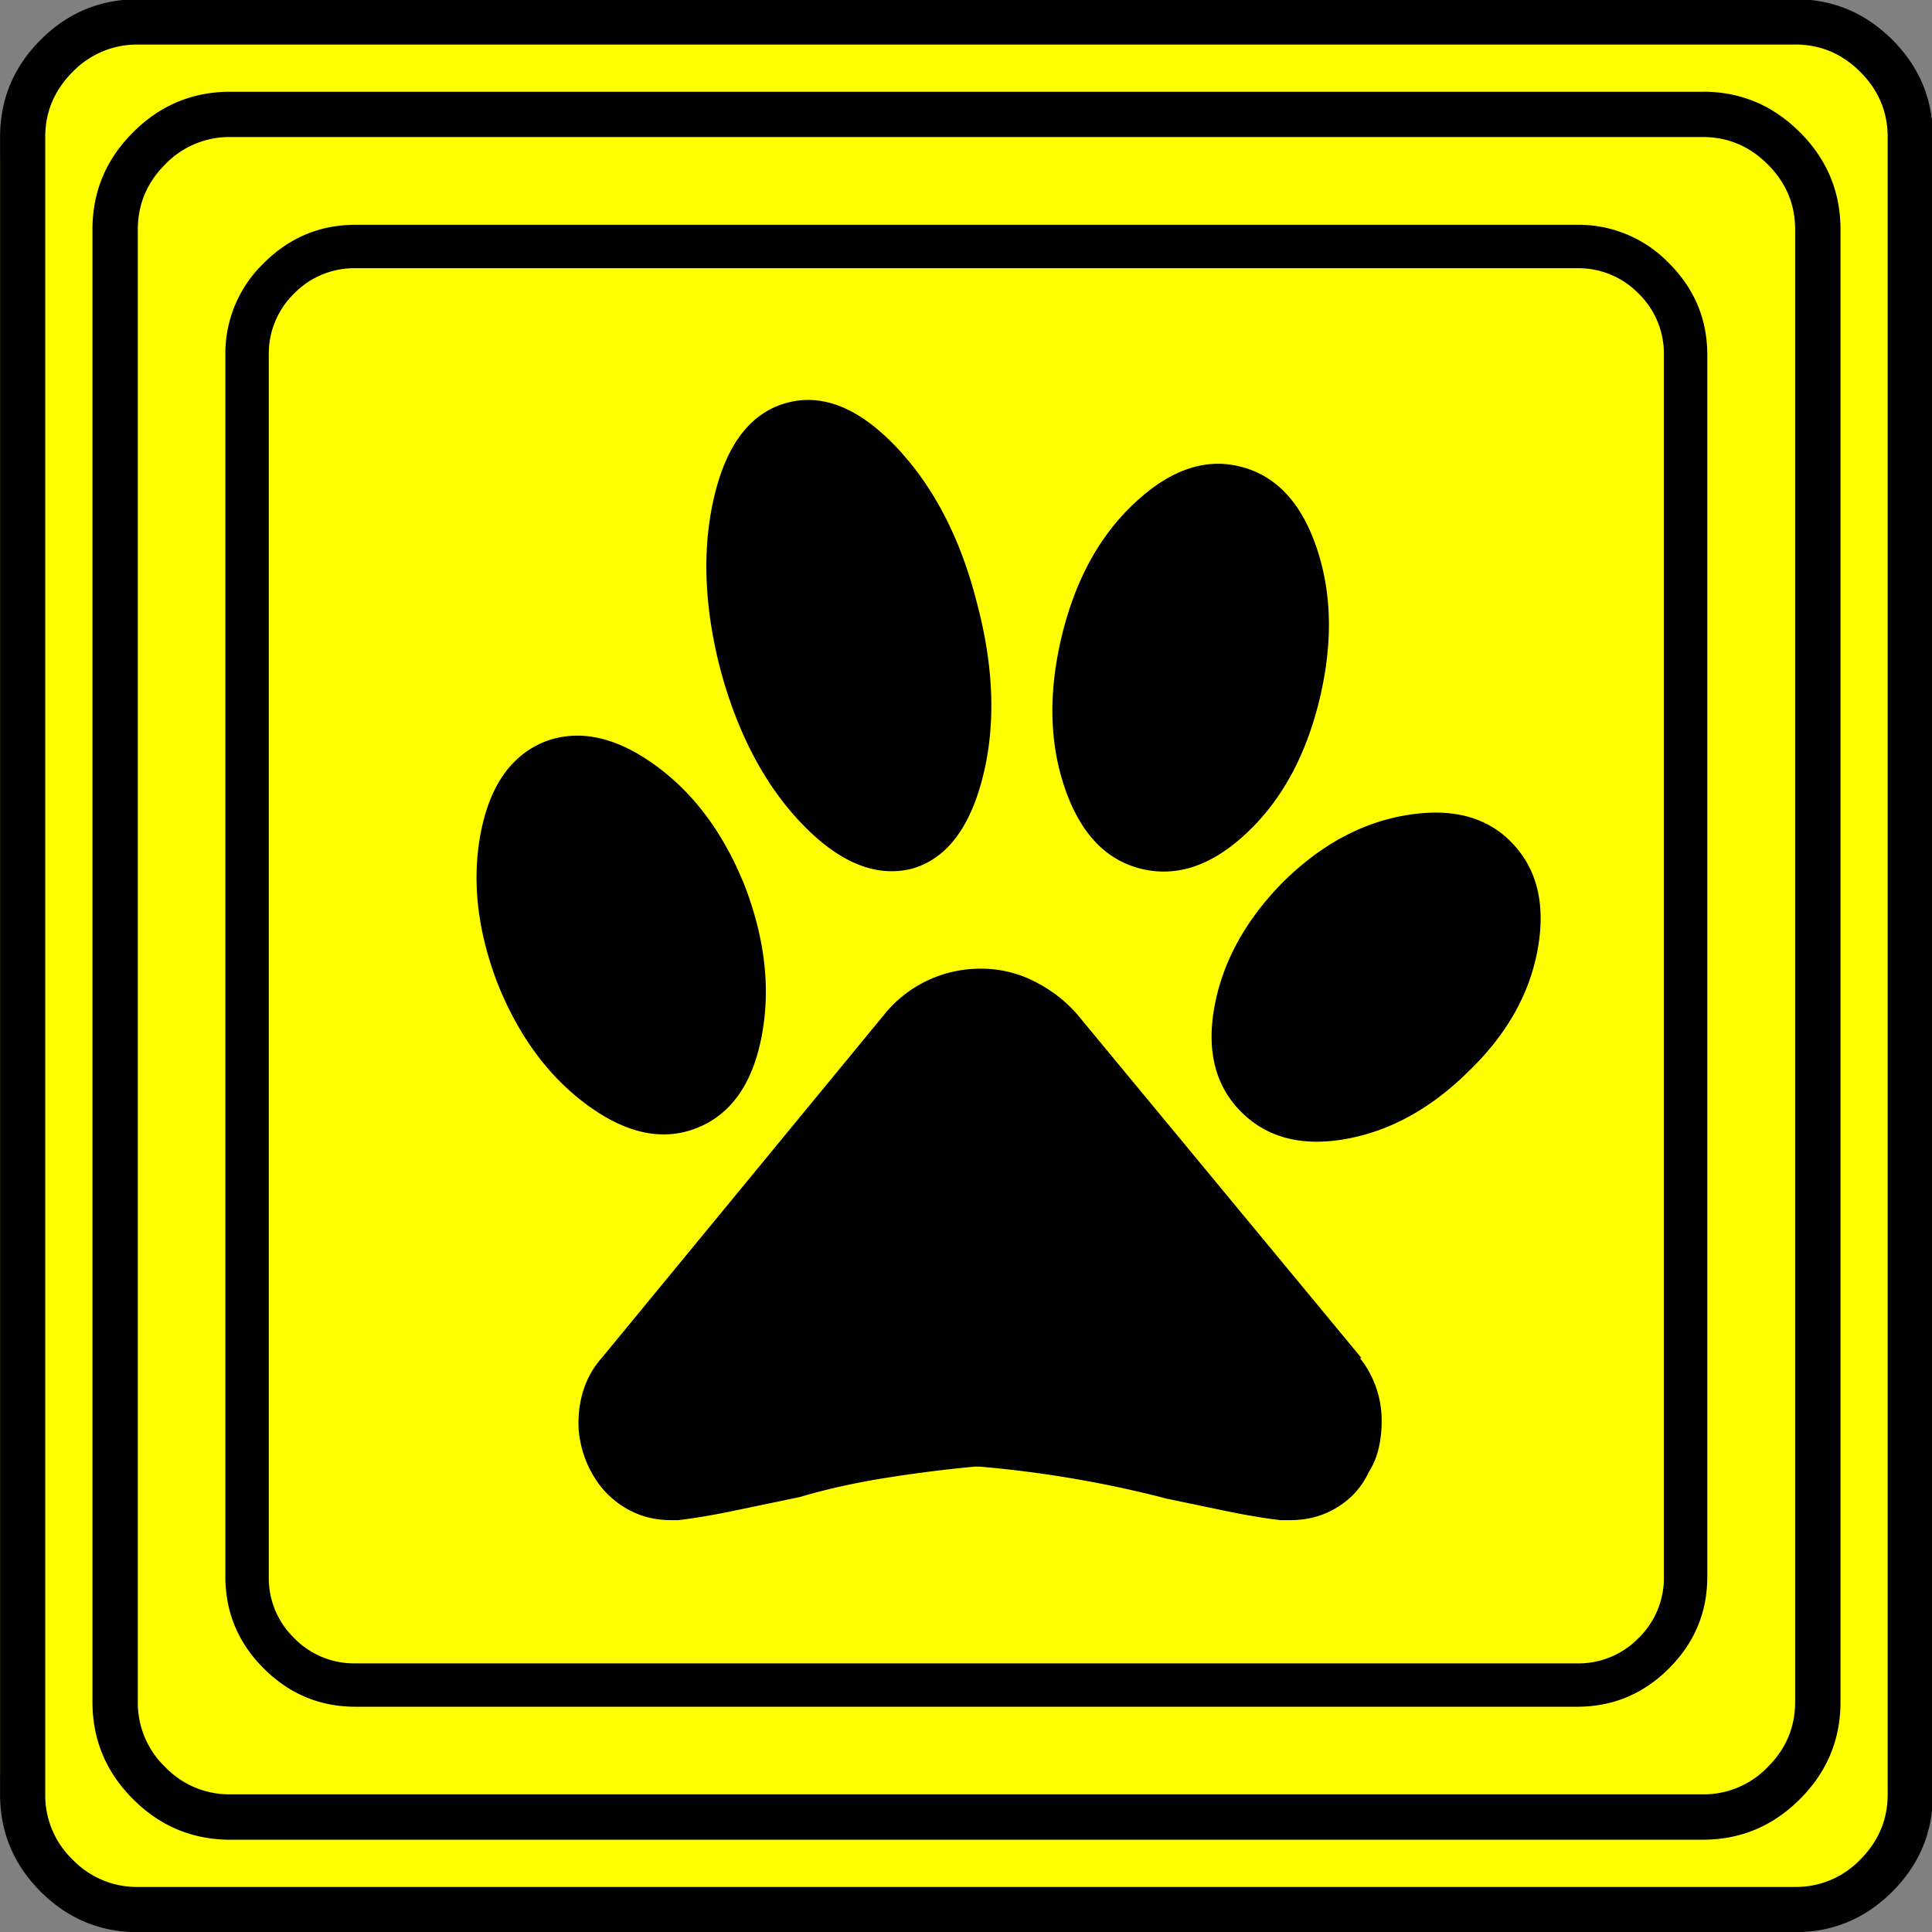 <svg xmlns="http://www.w3.org/2000/svg" width="20" height="20" version="1.2">
    <rect width="100%" height="100%" fill="#808080" stroke="none"/>
    <g font-weight="400" style="fill:none;fill-rule:evenodd;stroke:#000;stroke-width:1;stroke-linecap:square;stroke-linejoin:bevel">
        <g style="font-style:normal;font-weight:400;font-size:22.677px;font-family:icomoon;fill:#ff0;fill-opacity:1;stroke:none">
            <path d="M2.637-24.375h24.726c.723 0 1.343.259 1.86.776.518.518.777 1.138.777 1.86V2.989c0 .723-.259 1.343-.776 1.86a2.538 2.538 0 0 1-1.86.777H2.636a2.538 2.538 0 0 1-1.86-.776A2.538 2.538 0 0 1 0 2.989v-24.727c0-.723.259-1.343.776-1.86a2.538 2.538 0 0 1 1.86-.777" font-size="22.677" style="vector-effect:none;fill-rule:nonzero" transform="matrix(.667 0 0 .667 0 16.25)"/>
        </g>
        <g style="font-style:normal;font-weight:400;font-size:17.008px;font-family:icomoon;fill:#000;fill-opacity:1;stroke:none">
            <path d="M20.979-18.014a1.3 1.3 0 0 1 .954.393 1.3 1.3 0 0 1 .393.955V2.291a1.3 1.3 0 0 1-.393.955 1.3 1.3 0 0 1-.955.393H2.021a1.3 1.3 0 0 1-.954-.393 1.3 1.3 0 0 1-.393-.955v-18.957a1.3 1.3 0 0 1 .393-.955 1.3 1.3 0 0 1 .954-.393h18.957m0-.674H2.021c-.554 0-1.029.199-1.426.596A1.946 1.946 0 0 0 0-16.666V2.291c0 .554.198 1.03.595 1.426.397.397.872.595 1.426.595h18.957c.555 0 1.03-.198 1.427-.595.397-.397.595-.872.595-1.426v-18.957c0-.554-.198-1.03-.595-1.426a1.946 1.946 0 0 0-1.426-.596m-5.234 3.751c.554.135.951.554 1.19 1.258.24.704.255 1.49.046 2.359-.21.868-.584 1.557-1.124 2.066-.539.51-1.085.696-1.64.562-.553-.135-.95-.554-1.19-1.258s-.254-1.49-.045-2.359c.21-.868.588-1.557 1.135-2.066.546-.51 1.09-.696 1.628-.562m-4.088 2.09c.27 1.003.303 1.908.101 2.717-.202.809-.572 1.288-1.111 1.438-.555.134-1.12-.098-1.696-.697-.577-.599-1-1.4-1.27-2.403-.254-.988-.284-1.887-.09-2.695.195-.809.57-1.288 1.124-1.438.554-.15 1.12.079 1.696.685.576.607.992 1.404 1.246 2.392M8.063-8.423c.315.824.401 1.602.259 2.336-.142.734-.476 1.205-1 1.415-.524.21-1.09.094-1.696-.348-.606-.442-1.074-1.074-1.403-1.898-.315-.824-.4-1.602-.259-2.336.143-.734.476-1.205 1-1.415.524-.195 1.09-.075 1.696.36.606.434 1.074 1.063 1.403 1.886m11.882-.696c.405.404.547.954.427 1.65-.12.697-.472 1.33-1.056 1.899-.584.584-1.22.94-1.909 1.067-.689.127-1.235-.012-1.64-.416-.404-.404-.542-.95-.415-1.64.127-.688.475-1.325 1.044-1.909.584-.584 1.225-.936 1.92-1.055.697-.12 1.24.015 1.63.404m-2.314 8.018-4.403-5.323c-.18-.21-.4-.382-.662-.516a1.815 1.815 0 0 0-.842-.203c-.3 0-.58.064-.843.191a1.901 1.901 0 0 0-.662.528L5.84-1.1c-.12.135-.21.289-.27.46-.06.173-.09.356-.09.551 0 .135.02.27.057.404.037.135.086.255.146.36.12.224.288.404.505.539.217.135.46.202.73.202h.112c.255-.03.543-.079.865-.146l1.022-.213c.404-.12.839-.217 1.303-.292a21.47 21.47 0 0 1 1.415-.18h.067a17.577 17.577 0 0 1 2.897.494l-.112-.022 1.022.213c.322.067.61.116.865.146h.157c.27 0 .513-.067.73-.202.217-.135.378-.315.483-.54.075-.119.127-.246.157-.381s.045-.27.045-.404a1.566 1.566 0 0 0-.337-.989h.023" font-size="17.008" style="vector-effect:none;fill-rule:nonzero" transform="matrix(.667 0 0 .667 2.333 14.792)"/>
        </g>
        <g style="font-style:normal;font-weight:400;font-size:22.677px;font-family:icomoon;fill:#000;fill-opacity:1;stroke:none">
            <path d="M26.426-22.236c.39 0 .727.141 1.01.425.284.283.425.62.425 1.01V2.051c0 .39-.141.727-.425 1.01a1.38 1.38 0 0 1-1.01.425H3.574a1.38 1.38 0 0 1-1.01-.424 1.38 1.38 0 0 1-.425-1.011v-22.852c0-.39.141-.727.424-1.01a1.38 1.38 0 0 1 1.011-.425h22.852m0-.703H3.574c-.586 0-1.089.21-1.509.63-.42.42-.63.922-.63 1.508V2.051c0 .586.21 1.089.63 1.509.42.42.923.63 1.51.63h22.85c.587 0 1.09-.21 1.51-.63.42-.42.63-.923.63-1.51V-20.8c0-.587-.21-1.09-.63-1.51-.42-.42-.923-.63-1.51-.63m1.436-.732c.391 0 .728.142 1.011.425.283.283.425.62.425 1.01V3.487c0 .39-.142.728-.425 1.011a1.38 1.38 0 0 1-1.01.425H2.138a1.38 1.38 0 0 1-1.011-.425 1.38 1.38 0 0 1-.425-1.01v-25.723c0-.391.142-.728.425-1.011a1.38 1.38 0 0 1 1.01-.425h25.723m0-.703H2.14c-.586 0-1.09.21-1.51.63-.419.42-.629.923-.629 1.509V3.486c0 .586.21 1.09.63 1.51.42.419.923.629 1.509.629H27.86c.586 0 1.09-.21 1.51-.63.419-.42.629-.923.629-1.509v-25.722c0-.586-.21-1.09-.63-1.51-.42-.419-.923-.629-1.509-.629" font-size="22.677" style="vector-effect:none;fill-rule:nonzero" transform="matrix(.667 0 0 .667 0 16.25)"/>
        </g>
    </g>
</svg>
